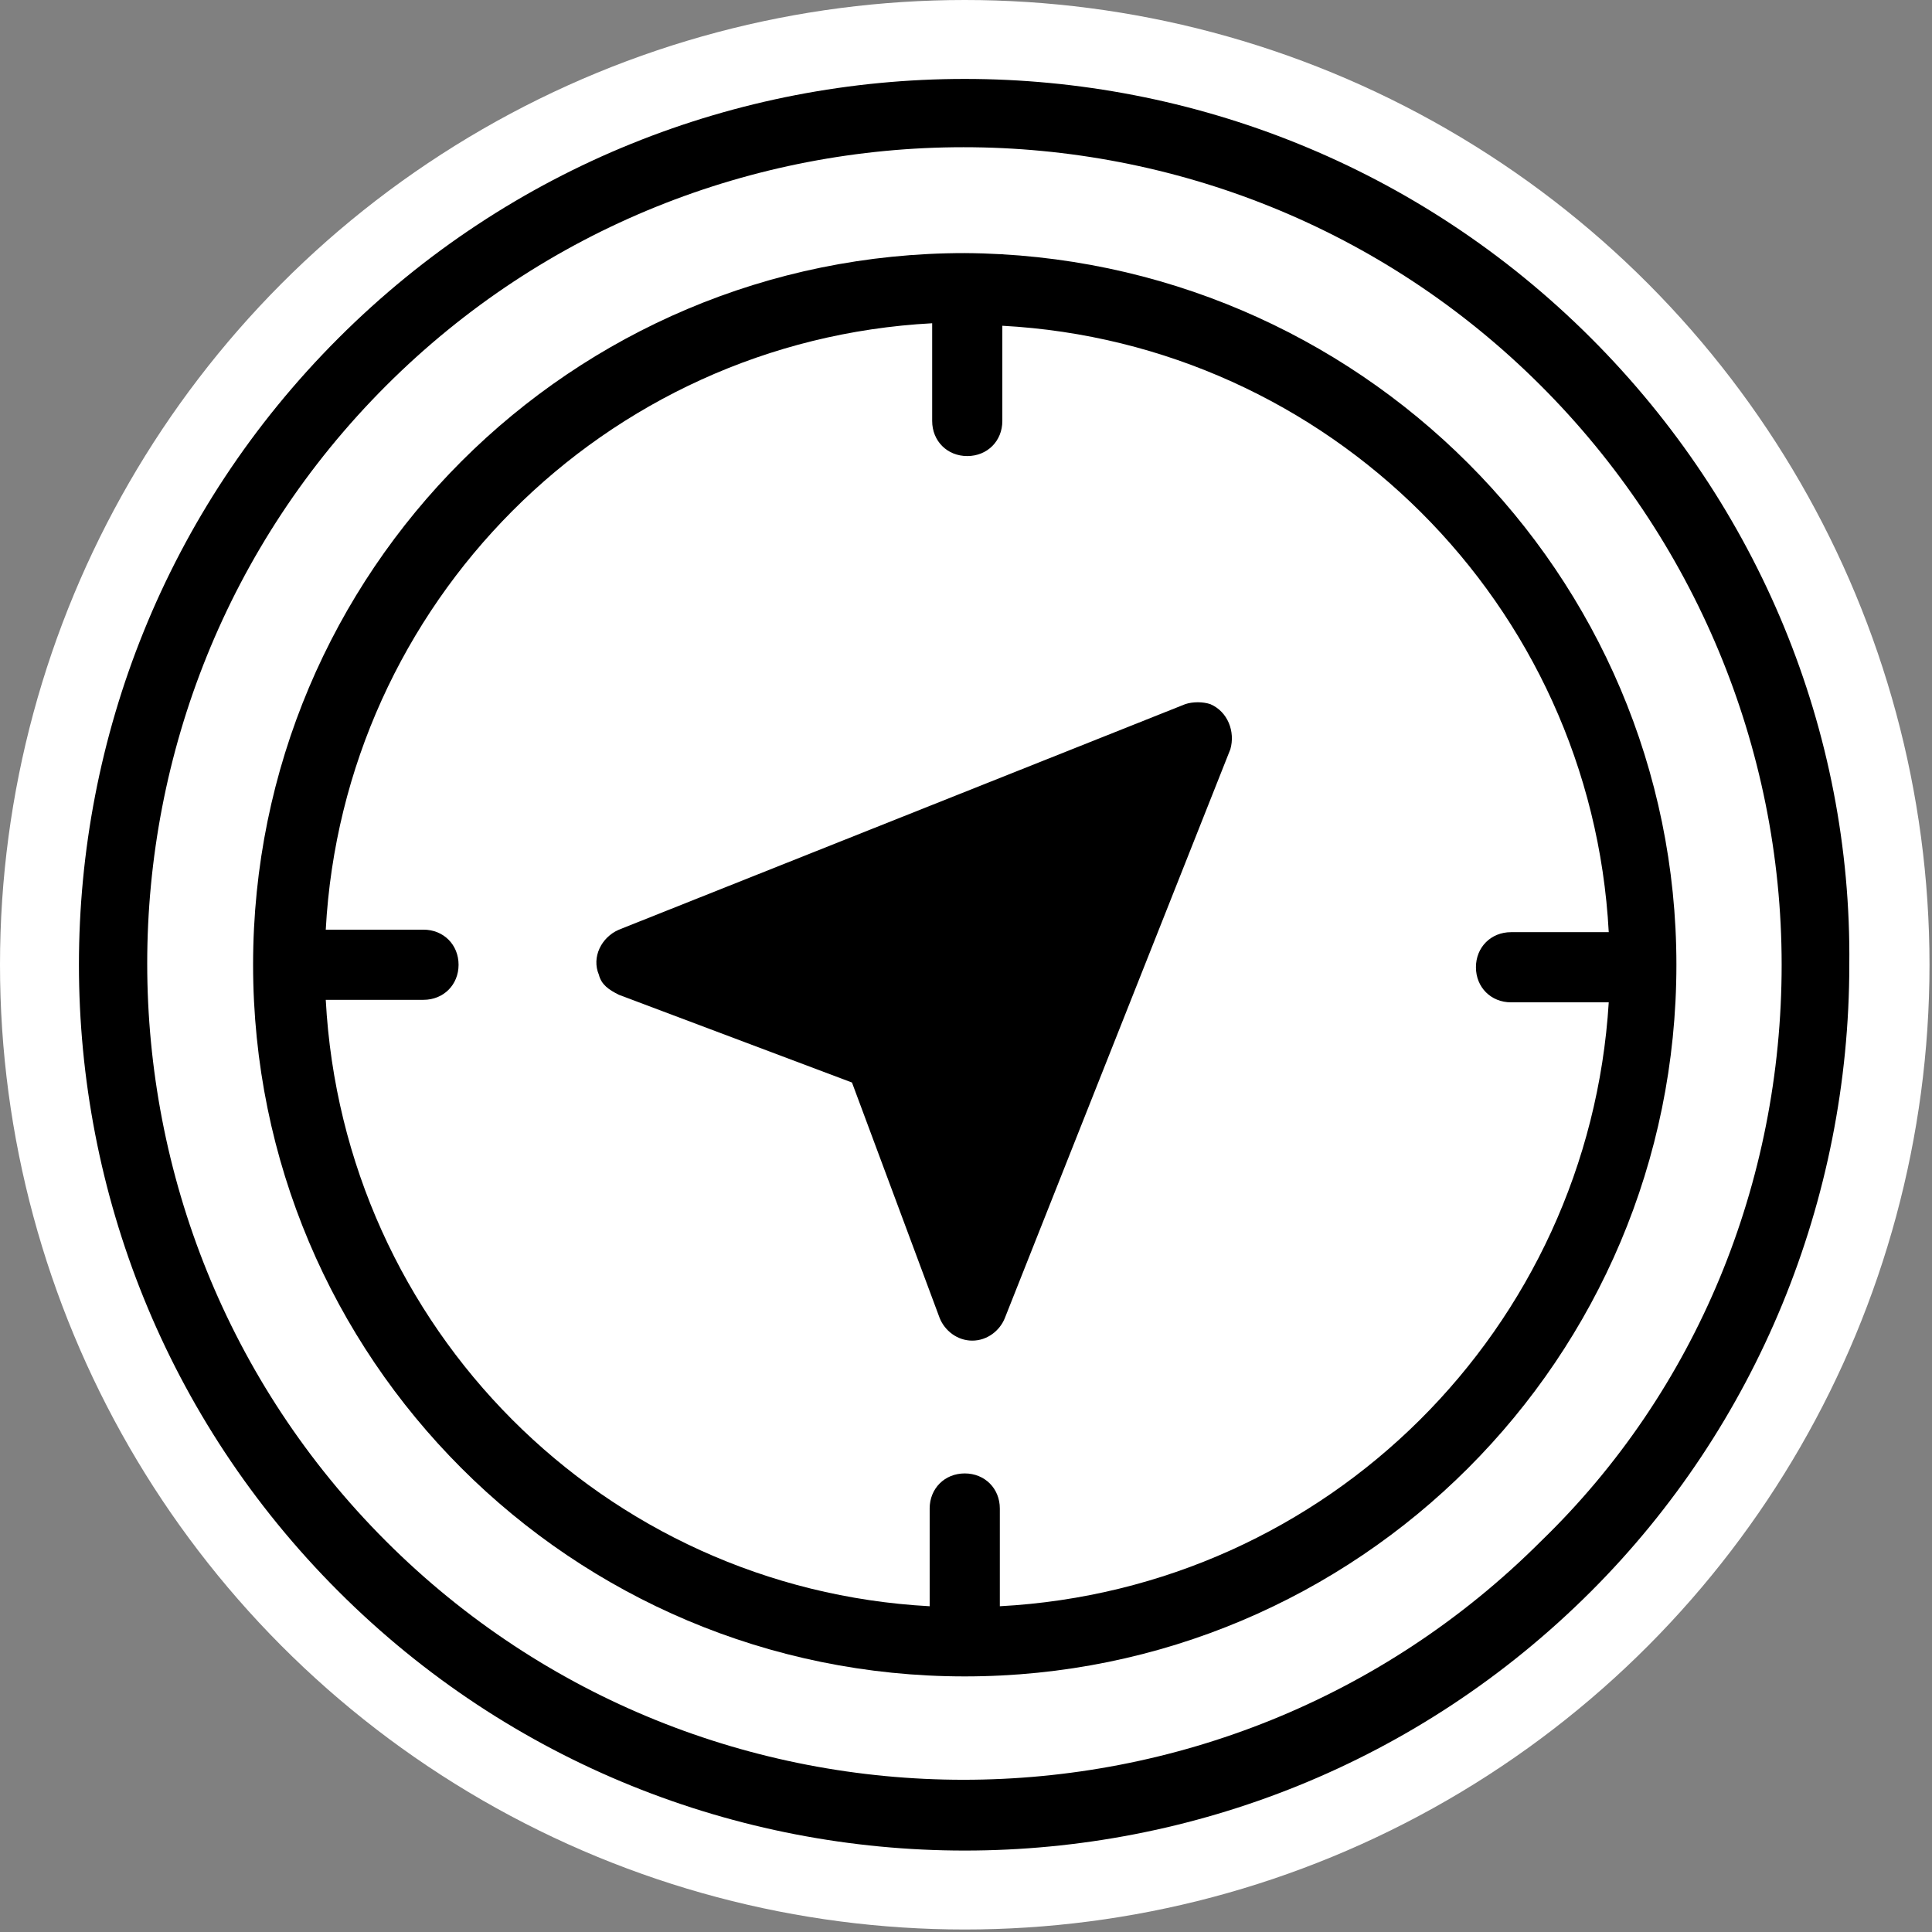 <?xml version="1.0" encoding="utf-8"?>
<!-- Generator: Adobe Illustrator 23.0.1, SVG Export Plug-In . SVG Version: 6.00 Build 0)  -->
<svg version="1.1" id="Layer_1" xmlns="http://www.w3.org/2000/svg" xmlns:xlink="http://www.w3.org/1999/xlink" x="0px" y="0px"
	 viewBox="0 0 77.1 77.1" style="enable-background:new 0 0 77.1 77.1;" xml:space="preserve">
<rect x="0" y="0" width="77.1" height="77.1" fill="#808080" stroke="none"/>
<style type="text/css">
	.st0{fill:#FFFFFF;}
</style>
<title>compass</title>
<circle class="st0" cx="38.5" cy="38.5" r="38.5"/>
<g>
	<path d="M38.5,10.1c-15.7,0-28.4,12.7-28.4,28.4s12.7,28.4,28.4,28.4c15.7,0,28.4-12.7,28.4-28.4C66.9,22.9,54.2,10.2,38.5,10.1z
		 M39.9,64.1v-3.9c0-0.8-0.6-1.4-1.4-1.4c-0.8,0-1.4,0.6-1.4,1.4v3.9C24.1,63.4,13.7,53,13,39.9h3.9c0.8,0,1.4-0.6,1.4-1.4
		c0-0.8-0.6-1.4-1.4-1.4H13c0.7-13,11.1-23.5,24.2-24.2v3.9c0,0.8,0.6,1.4,1.4,1.4c0.8,0,1.4-0.6,1.4-1.4V13
		c13,0.7,23.5,11.1,24.2,24.2h-3.9c-0.8,0-1.4,0.6-1.4,1.4c0,0.8,0.6,1.4,1.4,1.4h3.9C63.4,53,53,63.4,39.9,64.1z"/>
	<path d="M48.3,28.1c-0.3-0.1-0.7-0.1-1,0l0,0l-22.6,9c-0.7,0.3-1.1,1.1-0.8,1.8c0.1,0.4,0.4,0.6,0.8,0.8l9.3,3.5l3.5,9.4
		c0.2,0.5,0.7,0.9,1.3,0.9c0.6,0,1.1-0.4,1.3-0.9l9-22.7C49.3,29.2,49,28.4,48.3,28.1z"/>
	<path d="M63.5,13.5c-13.8-13.8-36.2-13.8-50,0c-13.8,13.8-13.8,36.2,0,50c13.8,13.8,36.2,13.8,50,0c6.6-6.6,10.3-15.6,10.3-25
		C73.9,29.2,70.2,20.2,63.5,13.5z M61.5,61.5c-12.7,12.7-33.4,12.7-46.1,0c-12.7-12.7-12.7-33.4,0-46.1c12.7-12.7,33.4-12.7,46.1,0
		c6.1,6.1,9.6,14.4,9.6,23.1C71.1,47.2,67.7,55.5,61.5,61.5z"/>
</g>
</svg>
